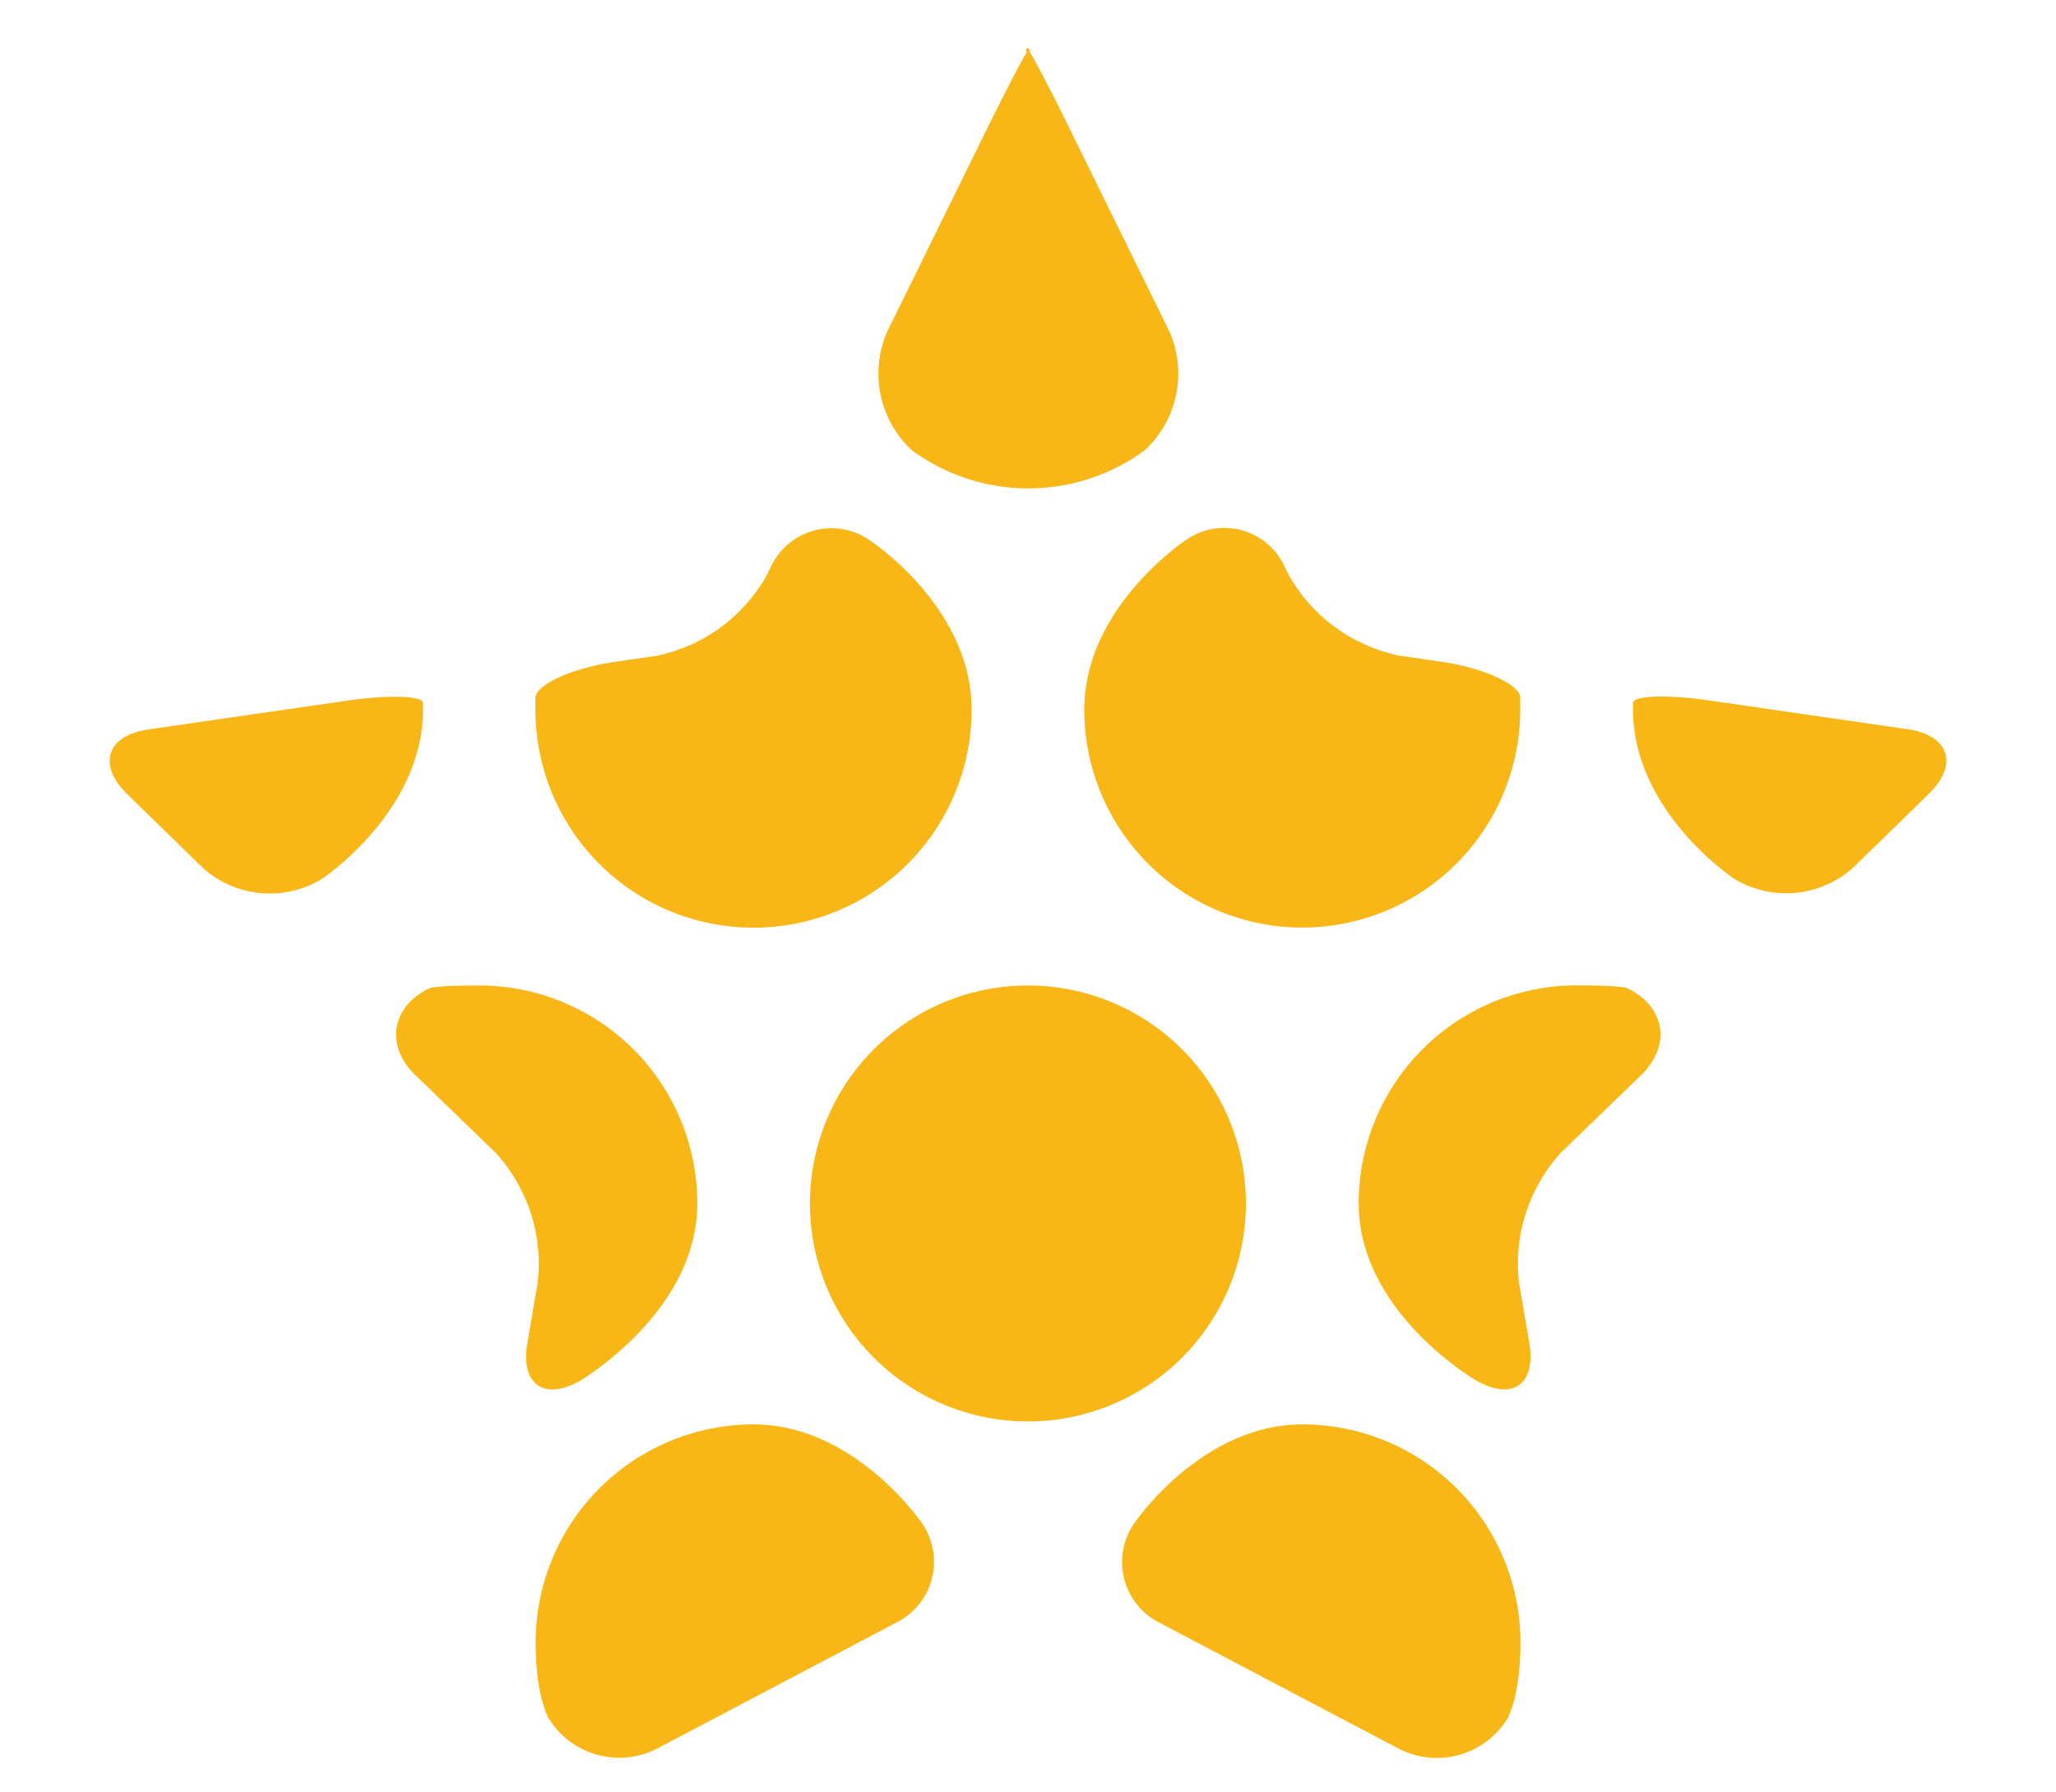 <svg id="Capa_1" data-name="Capa 1" xmlns="http://www.w3.org/2000/svg" viewBox="0 0 179.21 156.23"><path d="M89.46,4.3c-.07.16,0,.28.05.28h.19c.1,0,.12-.12,0-.28S89.54,4.15,89.46,4.3Z" style="fill:#f9b617"/><path d="M113.52,124.16c-8.83,0-14.63,8.59-14.63,8.59a5.91,5.91,0,0,0,2.19,8.7l20.89,11a7.24,7.24,0,0,0,9.42-2.64s1.14-1.9,1.14-6.63A19,19,0,0,0,113.52,124.16Z" style="fill:#f9b617"/><path d="M65.69,124.16a19,19,0,0,0-19,19c0,4.73,1.14,6.63,1.14,6.63a7.23,7.23,0,0,0,9.42,2.64l20.88-11a5.91,5.91,0,0,0,2.2-8.7S74.51,124.16,65.69,124.16Z" style="fill:#f9b617"/><path d="M118.43,104.9c0,9.48,10.19,15.4,10.19,15.4,3.2,1.85,5.3.39,4.68-3.25l-.9-5.27a14.38,14.38,0,0,1,3.67-11.32l7-6.77c2.64-2.58,2.07-6-1.27-7.57,0,0-.48-.23-4.32-.23A19,19,0,0,0,118.43,104.9Z" style="fill:#f9b617"/><path d="M70.6,104.9a19,19,0,1,0,19-19A19,19,0,0,0,70.6,104.9Z" style="fill:#f9b617"/><path d="M60.78,104.9a19,19,0,0,0-19-19c-3.84,0-4.32.23-4.32.23-3.35,1.58-3.91,5-1.27,7.57l7,6.77a14.35,14.35,0,0,1,3.68,11.32l-.9,5.27c-.63,3.64,1.48,5.1,4.68,3.25C50.59,120.3,60.78,114.38,60.78,104.9Z" style="fill:#f9b617"/><path d="M151.15,76.59a8.74,8.74,0,0,0,10.42-1l6.53-6.37c2.65-2.58,1.82-5.12-1.84-5.66l-17.18-2.49c-3.66-.54-6.69-.45-6.74.18v.58C142.34,70.77,151.15,76.59,151.15,76.59Z" style="fill:#f9b617"/><path d="M94.51,61.85a19,19,0,0,0,38,0V60.76c-.15-1.17-3.27-2.55-6.93-3.09l-3.6-.52a14.38,14.38,0,0,1-9.63-7l-.37-.75a5.8,5.8,0,0,0-8.59-2.34S94.51,52.9,94.51,61.85Z" style="fill:#f9b617"/><path d="M65.69,80.86a19,19,0,0,0,19-19c0-9-8.9-14.78-8.9-14.78a5.82,5.82,0,0,0-8.6,2.34l-.37.75a14.34,14.34,0,0,1-9.62,7l-3.6.52c-3.66.54-6.78,1.92-6.93,3.09v1.09A19,19,0,0,0,65.69,80.86Z" style="fill:#f9b617"/><path d="M36.87,61.85v-.58c0-.63-3.08-.72-6.74-.18L12.94,63.58c-3.65.54-4.48,3.08-1.83,5.66l6.53,6.37a8.74,8.74,0,0,0,10.42,1S36.87,70.77,36.87,61.85Z" style="fill:#f9b617"/><path d="M89.51,4.58c-.1,0-1.52,2.72-3.16,6l-9,18.29a9.11,9.11,0,0,0,2.15,10.39,17.17,17.17,0,0,0,20.27,0,9.11,9.11,0,0,0,2.15-10.39l-9-18.29c-1.64-3.31-3.06-6-3.16-6h-.19Z" style="fill:#f9b617"/></svg>
